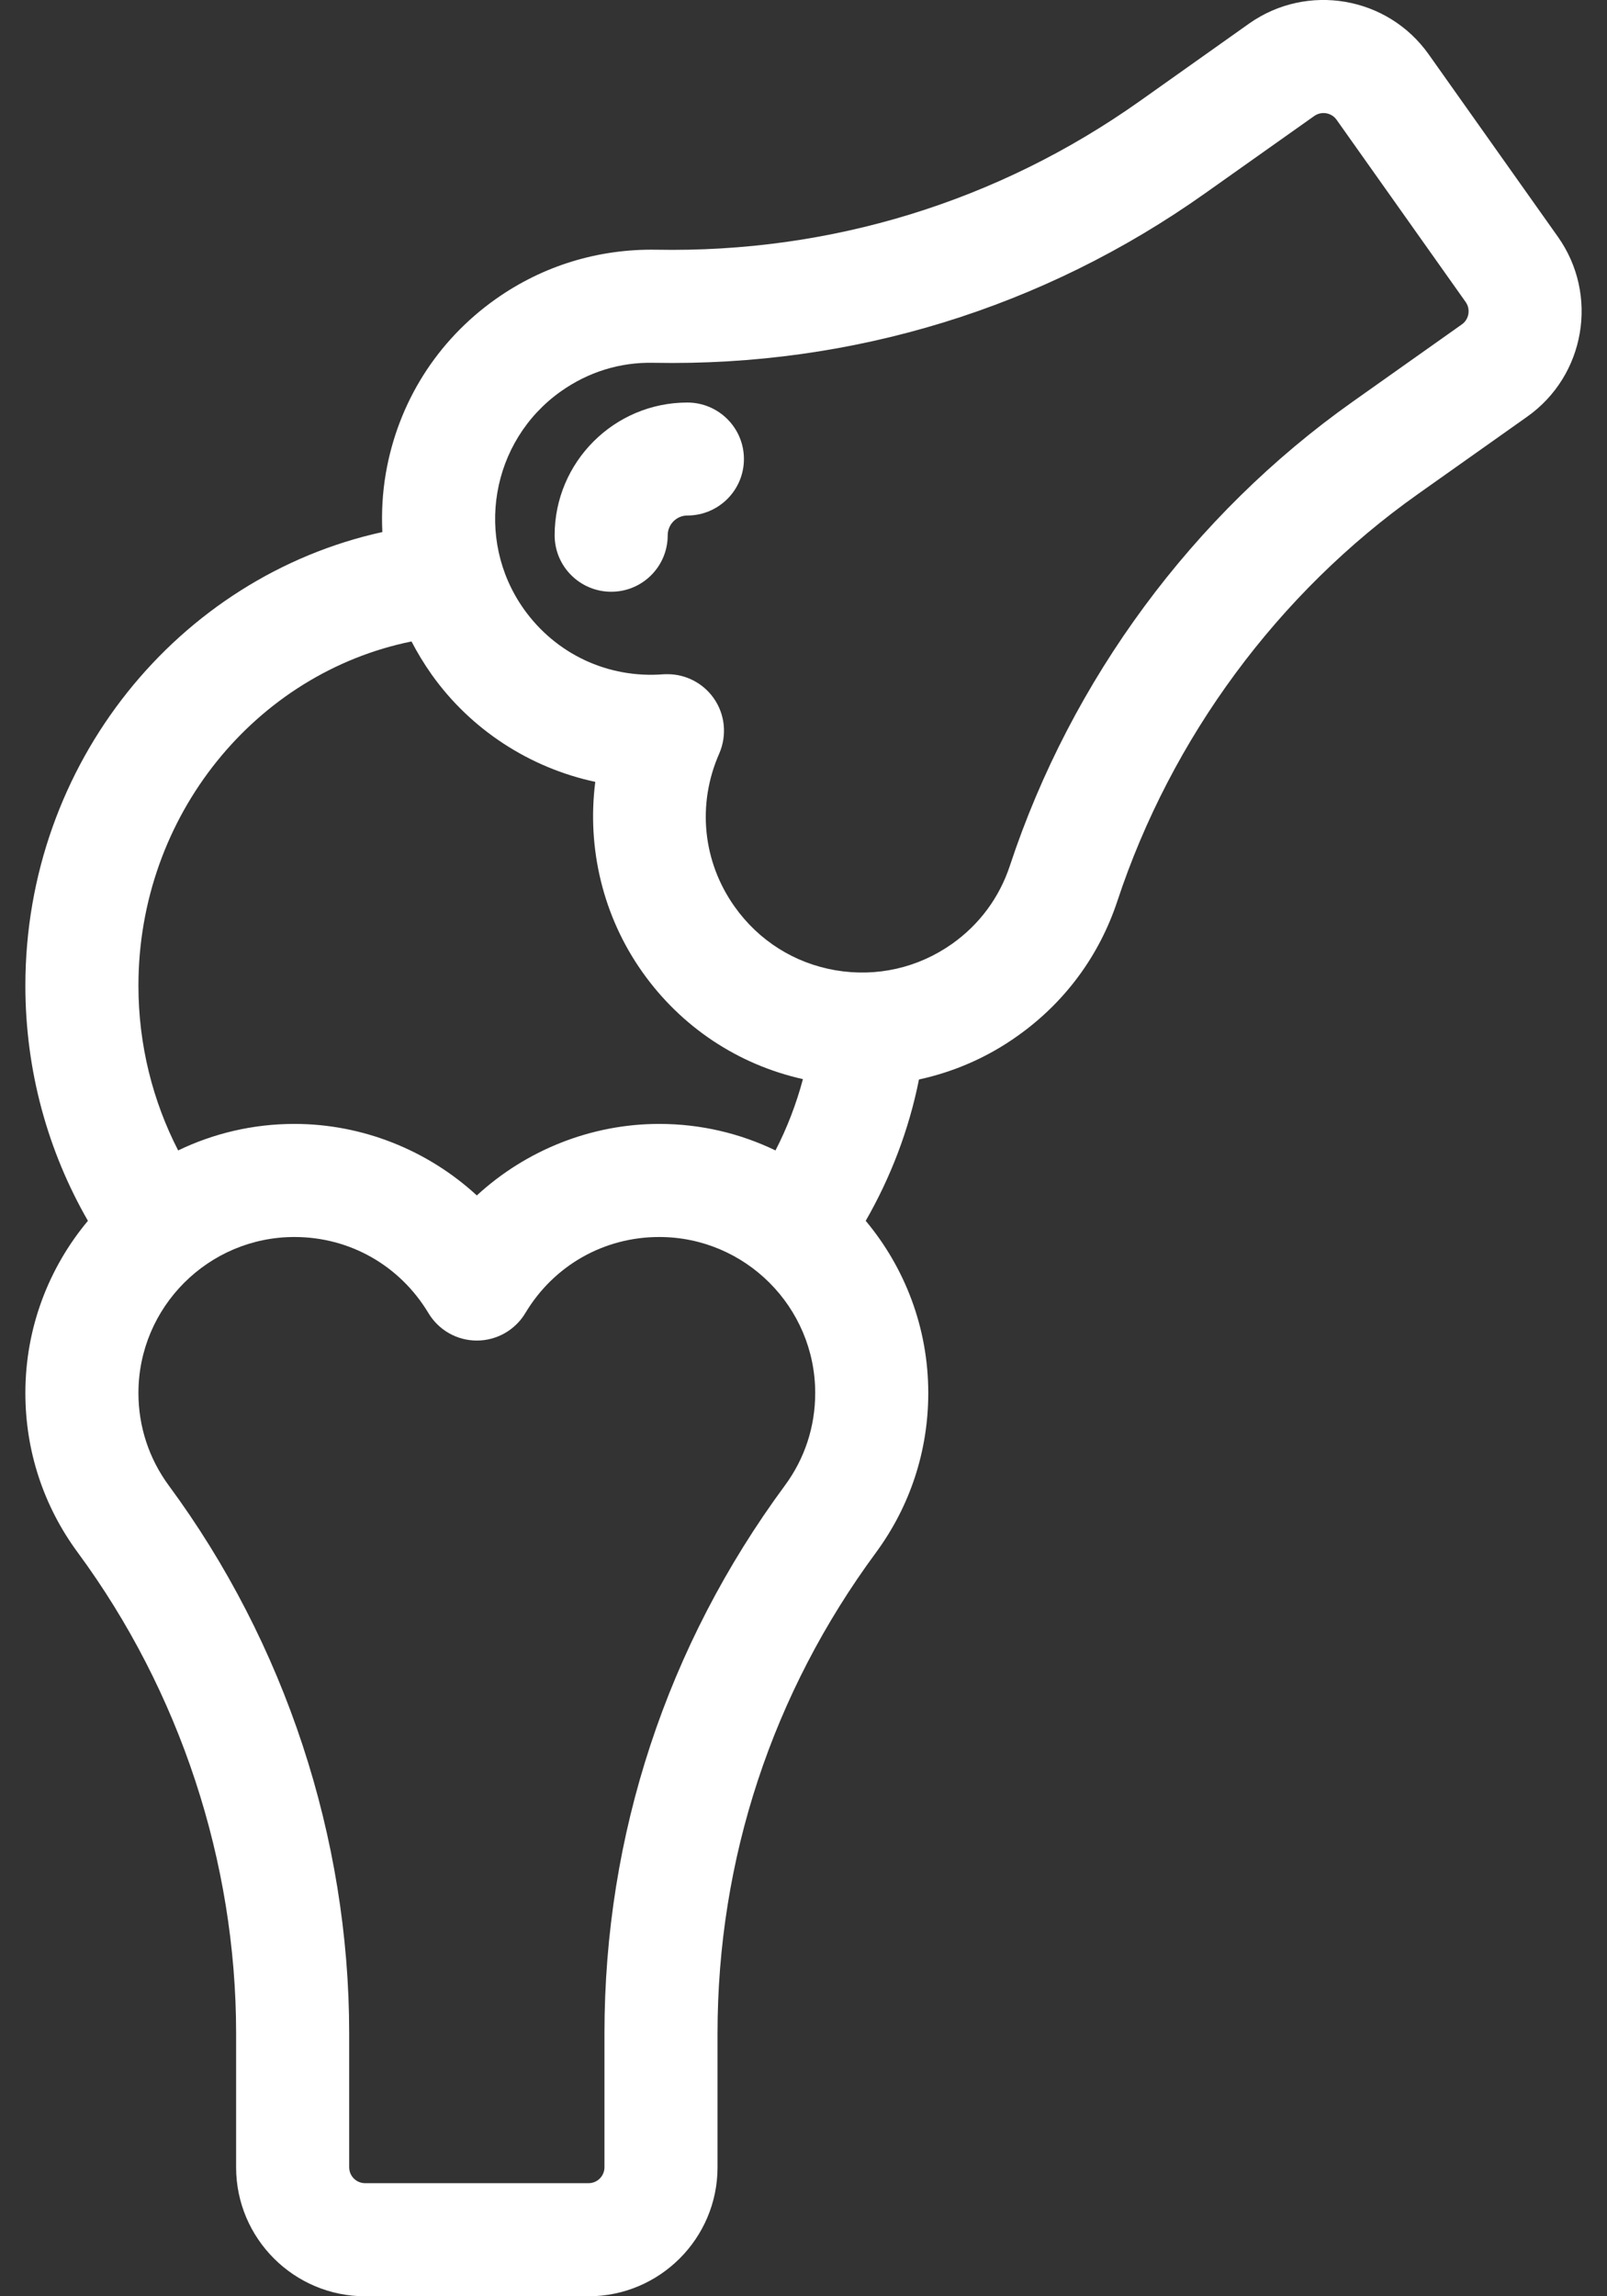 <svg width="14" height="20" viewBox="0 0 14 20" fill="none" xmlns="http://www.w3.org/2000/svg">
<rect x="0" y="0" width="14" height="20" fill="#333333" stroke="none"/>
<path d="M13.572 2.062L12.447 0.474C12.089 -0.032 11.387 -0.152 10.881 0.206L9.929 0.881C8.692 1.757 7.236 2.204 5.715 2.175C5.213 2.167 4.729 2.314 4.317 2.606L4.317 2.606C3.806 2.968 3.467 3.507 3.361 4.124C3.332 4.294 3.323 4.465 3.331 4.634C1.556 5.024 0.221 6.647 0.221 8.585C0.221 9.332 0.42 10.032 0.766 10.633C0.426 11.04 0.221 11.563 0.221 12.133C0.221 12.637 0.379 13.118 0.678 13.523C1.567 14.729 2.057 16.216 2.057 17.71V18.877C2.057 19.496 2.561 20 3.181 20H5.127C5.747 20 6.251 19.496 6.251 18.877V17.71C6.251 16.194 6.728 14.747 7.631 13.523C7.929 13.118 8.087 12.637 8.087 12.133C8.087 11.563 7.882 11.04 7.542 10.633C7.758 10.257 7.918 9.843 8.006 9.402C8.31 9.336 8.602 9.21 8.863 9.024C9.275 8.733 9.576 8.326 9.734 7.849C10.204 6.426 11.134 5.166 12.353 4.303L13.305 3.629C13.811 3.271 13.931 2.568 13.572 2.062ZM3.585 5.587C3.636 5.685 3.694 5.781 3.759 5.873C4.102 6.357 4.617 6.688 5.186 6.81C5.112 7.387 5.253 7.982 5.596 8.466C5.934 8.944 6.428 9.272 6.995 9.399C6.937 9.616 6.857 9.824 6.756 10.02C6.449 9.872 6.106 9.789 5.743 9.789C5.15 9.789 4.582 10.018 4.154 10.412C3.726 10.018 3.158 9.789 2.565 9.789C2.203 9.789 1.859 9.872 1.552 10.02C1.332 9.592 1.206 9.103 1.206 8.585C1.206 7.102 2.231 5.862 3.585 5.587ZM6.838 12.938C5.81 14.332 5.266 15.982 5.266 17.71V18.876C5.266 18.953 5.204 19.015 5.127 19.015H3.181C3.104 19.015 3.042 18.953 3.042 18.876V17.71C3.042 16.007 2.484 14.312 1.47 12.938C1.298 12.704 1.206 12.425 1.206 12.133C1.206 11.384 1.816 10.774 2.565 10.774C3.047 10.774 3.483 11.022 3.732 11.436C3.821 11.585 3.981 11.676 4.154 11.676C4.327 11.676 4.488 11.585 4.577 11.436C4.825 11.022 5.261 10.774 5.743 10.774C6.493 10.774 7.102 11.384 7.102 12.133C7.102 12.425 7.011 12.704 6.838 12.938ZM12.736 2.825L11.784 3.499C10.394 4.483 9.334 5.918 8.798 7.54C8.707 7.816 8.533 8.052 8.294 8.221C7.998 8.43 7.638 8.512 7.28 8.451C6.922 8.39 6.61 8.193 6.4 7.897C6.121 7.504 6.071 7.005 6.266 6.563C6.335 6.404 6.317 6.221 6.217 6.08C6.124 5.949 5.974 5.872 5.815 5.872C5.803 5.872 5.79 5.872 5.777 5.873C5.296 5.91 4.842 5.697 4.563 5.304C4.13 4.692 4.275 3.842 4.886 3.409C5.125 3.24 5.402 3.153 5.696 3.16C7.428 3.193 9.089 2.683 10.498 1.684L11.45 1.01C11.513 0.966 11.6 0.981 11.644 1.043L12.769 2.631C12.813 2.694 12.798 2.781 12.736 2.825Z" fill="white"/>
<path d="M5.988 3.506C5.351 3.506 4.832 4.024 4.832 4.662C4.832 4.934 5.053 5.154 5.325 5.154C5.597 5.154 5.817 4.934 5.817 4.662C5.817 4.567 5.894 4.49 5.988 4.49C6.26 4.49 6.481 4.27 6.481 3.998C6.481 3.726 6.26 3.506 5.988 3.506Z" fill="white"/>
</svg>
